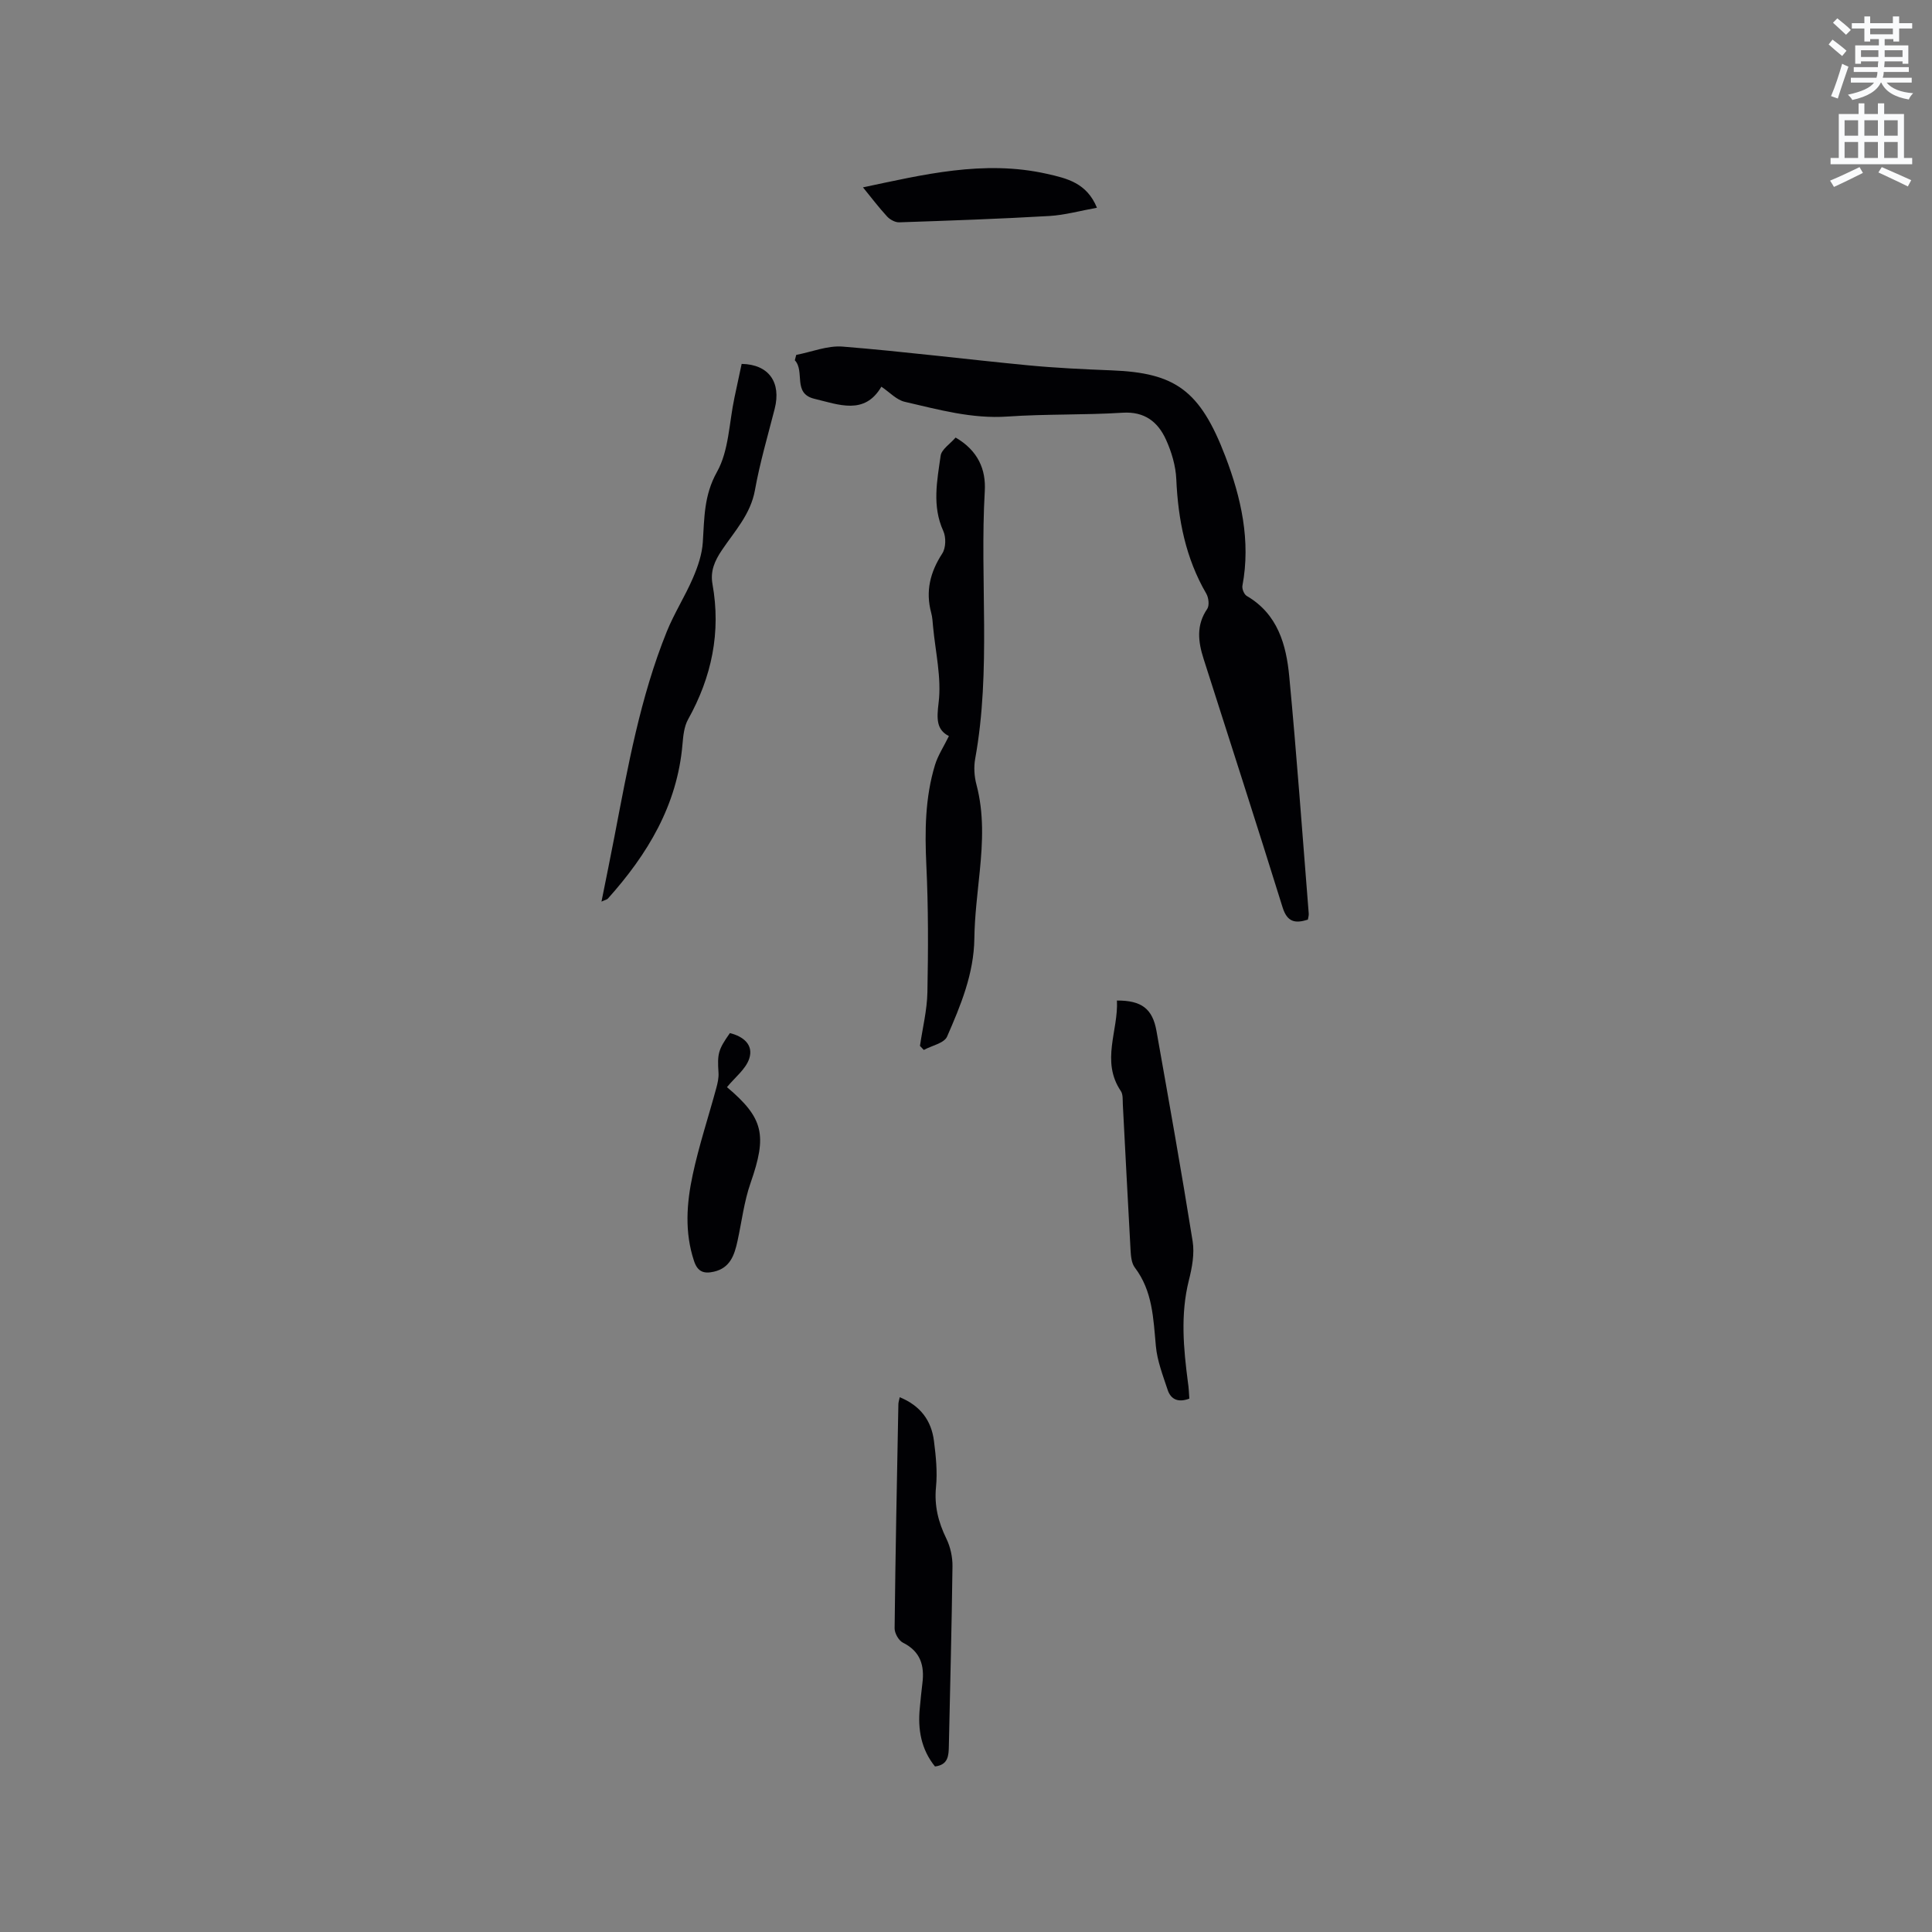 <svg enable-background="new 0 0 400 400" viewBox="0 0 400 400" xmlns="http://www.w3.org/2000/svg"><rect x="0" y="0" width="400" height="400" fill="#808080" stroke="none"/><path d="m378.6 9.2.8-1c.9.7 1.9 1.4 2.9 2.3l-.9 1.1c-1.1-.9-2-1.7-2.8-2.4zm.5 10.7c.9-2.1 1.6-4.3 2.3-6.7.4.2.8.4 1.3.6-.7 2.1-1.5 4.3-2.2 6.6zm.4-15.2.9-.9c1 .8 2 1.6 2.8 2.4l-1 1c-1-.9-1.9-1.8-2.7-2.5zm12.5-1.3h1.2v1.4h2.7v1.1h-2.7v2.7h-1.2v-.5h-1.8v1.3h4.9v3.8h-1.2v-.5h-3.7c0 .4-.1.9-.1 1.2h5.1v1h-5.2c0 .5-.1.9-.2 1.2h6v1h-5.2c1.1 1.3 2.9 2 5.5 2.2-.4.4-.7.8-.9 1.3-2.9-.5-4.8-1.6-5.7-3.5h-.1c-.8 1.7-2.7 2.9-5.9 3.6-.2-.4-.6-.8-.9-1.1 2.8-.6 4.6-1.4 5.4-2.5h-4.8v-1h5.3c.1-.3.2-.7.2-1.2h-4.9v-1h5c0-.4 0-.8.1-1.2h-3.6v.5h-1.2v-3.8h4.9v-1.3h-1.8v.5h-1.2v-2.7h-2.6v-1.1h2.6v-1.4h1.2v1.4h4.7v-1.4zm-6.7 8.4h3.6c0-.4 0-.9 0-1.4h-3.6zm1.9-4.7h4.7v-1.2h-4.7zm6.7 3.3h-3.7v1.4h3.7z" fill="#fafbfc"/><path d="m384.7 21.4h1.3v2.2h2.8v-2.2h1.3v2.2h4.1v9.1h1.7v1.3h-16.9v-1.3h1.7v-9.1h4.1v-2.2zm.3 13.2.7 1.2c-1.8.9-3.8 1.9-6 2.9-.2-.4-.5-.8-.8-1.3 2.4-1 4.4-2 6.1-2.8zm-3.1-6.5h2.8v-3.2h-2.8zm0 4.6h2.8v-3.3h-2.8zm4.1-4.6h2.8v-3.2h-2.8zm0 4.6h2.8v-3.3h-2.8zm3.6 1.9c2.1.9 4.1 1.8 6.1 2.7l-.7 1.3c-2.2-1.1-4.2-2-6.1-2.9zm3.3-9.7h-2.8v3.2h2.8zm-2.8 7.8h2.8v-3.3h-2.8z" fill="#fafbfc"/><g fill="#010104"><path d="m270.78 190.4c-2.65.84-4.28.52-5.24-2.56-5.34-17.18-10.88-34.3-16.35-51.44-1.13-3.53-1.56-6.96.75-10.33.48-.7.3-2.32-.19-3.16-4.27-7.34-5.84-15.3-6.21-23.68-.12-2.78-.98-5.67-2.14-8.22-1.67-3.66-4.41-5.85-8.98-5.56-7.93.5-15.9.24-23.82.79-7.37.51-14.29-1.44-21.28-3.05-1.7-.39-3.12-1.97-4.84-3.13-3.48 5.95-8.82 3.71-13.85 2.51-4.61-1.1-1.91-5.66-4.07-7.98.1-.37.2-.74.29-1.11 3.21-.62 6.48-1.97 9.62-1.72 12.77 1.03 25.49 2.63 38.25 3.86 5.79.56 11.62.83 17.44 1.06 13.14.51 18.29 4.08 23.54 17.82 3.25 8.5 5.29 17.45 3.53 26.77-.12.64.35 1.79.89 2.11 6.43 3.75 8.19 10.1 8.81 16.71 1.55 16.34 2.72 32.71 4.03 49.07.03.4-.11.81-.18 1.24z"/><path d="m197.85 90.59c4.68 2.72 6.29 6.65 6.04 11.05-1.06 18.47 1.35 37.07-1.99 55.46-.31 1.71-.19 3.64.26 5.33 1.58 5.96 1.29 11.93.69 17.95-.46 4.64-1.06 9.28-1.12 13.93-.1 7.31-2.83 13.85-5.65 20.31-.6 1.36-3.16 1.86-4.82 2.76-.26-.28-.53-.56-.79-.84.54-3.71 1.47-7.41 1.54-11.12.17-8.76.2-17.53-.22-26.28-.33-7.04-.27-13.98 1.79-20.76.61-2 1.82-3.81 2.88-5.98-2.57-1.33-2.55-3.49-2.13-6.92.63-5.12-.66-10.49-1.15-15.75-.09-.95-.13-1.92-.38-2.83-1.21-4.48-.23-8.44 2.29-12.31.75-1.15.8-3.36.21-4.65-2.36-5.18-1.28-10.41-.55-15.59.19-1.32 1.97-2.45 3.1-3.76z"/><path d="m153.55 75.34c5.65.1 8.23 3.85 6.84 9.3-1.43 5.6-3.07 11.17-4.09 16.85-.9 5-4.2 8.48-6.82 12.38-1.5 2.22-2.45 4.34-1.97 7.05 1.79 9.96-.15 19.24-5.06 28.04-.82 1.48-1 3.41-1.15 5.15-1.08 12.62-7.24 22.77-15.44 31.93-.19.21-.54.26-1.33.63.95-4.77 1.86-9.15 2.7-13.55 2.76-14.35 5.32-28.75 10.83-42.38 1.54-3.8 3.79-7.31 5.41-11.08 1.01-2.34 1.88-4.89 2.04-7.4.33-5.01.21-9.7 2.94-14.57 2.47-4.41 2.5-10.19 3.61-15.36.5-2.28.98-4.55 1.49-6.99z"/><path d="m246.24 289.57c-2.28.86-3.82.2-4.49-1.81-.98-2.98-2.16-5.99-2.44-9.07-.53-5.71-.66-11.39-4.36-16.26-.69-.91-.81-2.37-.88-3.6-.57-10.05-1.06-20.11-1.6-30.16-.05-.95.06-2.09-.42-2.79-4.17-6.19-.48-12.5-.8-18.73 5.11-.03 7.38 1.71 8.19 6.32 2.57 14.49 5.16 28.97 7.48 43.5.42 2.61-.12 5.5-.78 8.11-1.77 7.07-1.11 14.09-.19 21.14.18 1.12.21 2.26.29 3.35z"/><path d="m193.58 365.73c-2.86-3.53-3.6-7.68-3.14-12.15.17-1.69.31-3.38.53-5.06.47-3.69-.39-6.61-4.04-8.43-.87-.44-1.72-1.95-1.71-2.96.17-15.48.48-30.95.78-46.43.01-.39.15-.78.28-1.42 4.28 1.75 6.56 4.83 7.09 9.08.4 3.14.73 6.38.42 9.51-.38 3.88.47 7.25 2.14 10.68.84 1.72 1.3 3.82 1.27 5.75-.15 12.4-.49 24.8-.75 37.2-.04 1.98-.12 3.89-2.87 4.23z"/><path d="m150.51 225.08c7.61 6.42 8.34 9.95 4.89 19.83-1.35 3.86-1.83 8.02-2.71 12.04-.63 2.88-1.51 5.57-4.89 6.34-2.01.46-3.35.07-4.1-2.19-1.99-5.96-1.55-11.98-.28-17.89 1.3-6.07 3.27-12 4.9-18.01.27-.99.5-2.06.44-3.07-.26-3.96-.08-4.79 2.36-8.24 2.78.69 4.94 2.42 4 5.29-.73 2.19-2.95 3.87-4.61 5.9z"/><path d="m178.67 38.79c12.32-2.59 24.96-5.75 38.08-2.8 4.17.94 8.25 1.88 10.36 7.02-3.5.63-6.66 1.52-9.86 1.71-10.35.6-20.71.96-31.07 1.31-.84.03-1.92-.56-2.52-1.21-1.73-1.88-3.27-3.92-4.99-6.03z"/></g></svg>